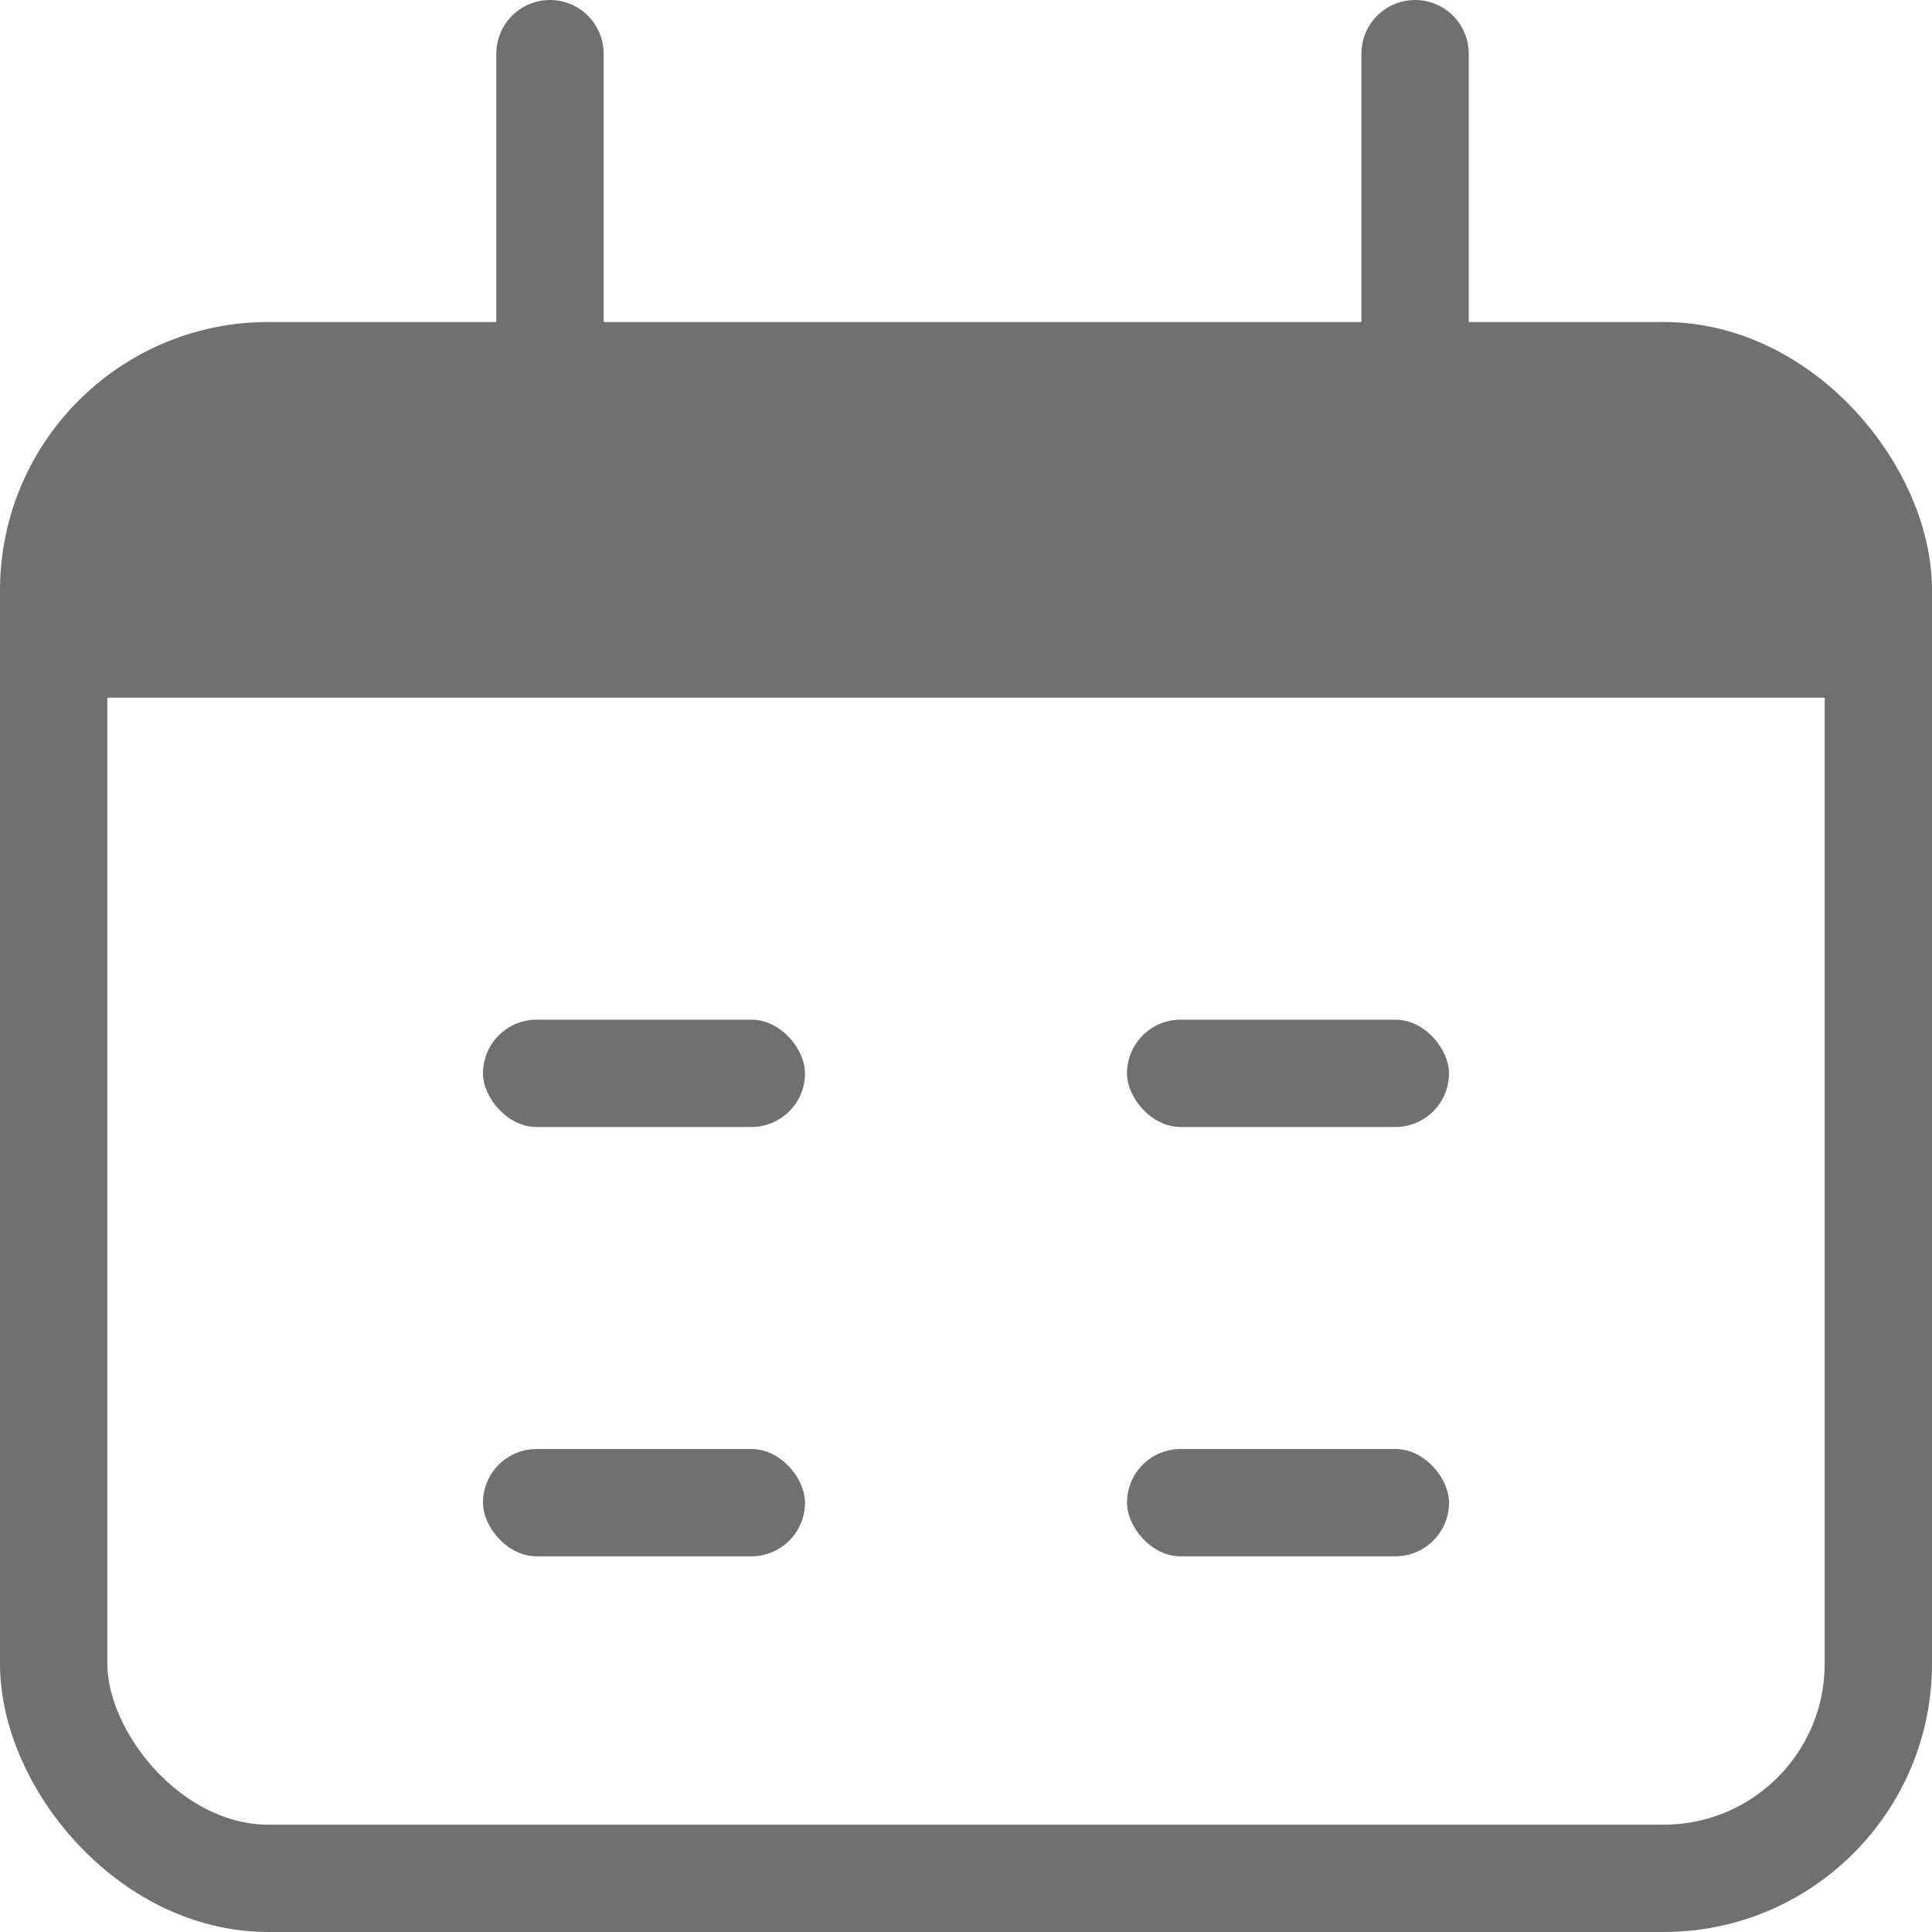 <svg xmlns="http://www.w3.org/2000/svg" width="18" height="18" viewBox="0 0 18 18">
  <g id="Group_3525" data-name="Group 3525" transform="translate(-832.5 -447.5)">
    <g id="Date_range_light" transform="translate(833 447)">
      <rect id="Rectangle_25" data-name="Rectangle 25" width="17" height="14" rx="2" transform="translate(0 4)" fill="none" stroke="#707070" stroke-width="1"/>
      <path id="Rectangle_26" data-name="Rectangle 26" d="M2,0H15a2,2,0,0,1,2,2V3a0,0,0,0,1,0,0H0A0,0,0,0,1,0,3V2A2,2,0,0,1,2,0Z" transform="translate(0 4)" fill="#707070"/>
      <path id="Line_1" data-name="Line 1" d="M0,0H3.1" transform="translate(4.624 1) rotate(90)" fill="none" stroke="#707070" stroke-linecap="round" stroke-width="1"/>
      <path id="Line_2" data-name="Line 2" d="M0,0H3.1" transform="translate(12.684 1) rotate(90)" fill="none" stroke="#707070" stroke-linecap="round" stroke-width="1"/>
      <rect id="Rectangle_27" data-name="Rectangle 27" width="3" height="1" rx="0.5" transform="translate(4 10)" fill="#707070"/>
      <rect id="Rectangle_27-2" data-name="Rectangle 27" width="3" height="1" rx="0.5" transform="translate(10 10)" fill="#707070"/>
      <rect id="Rectangle_27-3" data-name="Rectangle 27" width="3" height="1" rx="0.5" transform="translate(4 14)" fill="#707070"/>
      <rect id="Rectangle_27-4" data-name="Rectangle 27" width="3" height="1" rx="0.5" transform="translate(10 14)" fill="#707070"/>
    </g>
  </g>
</svg>

